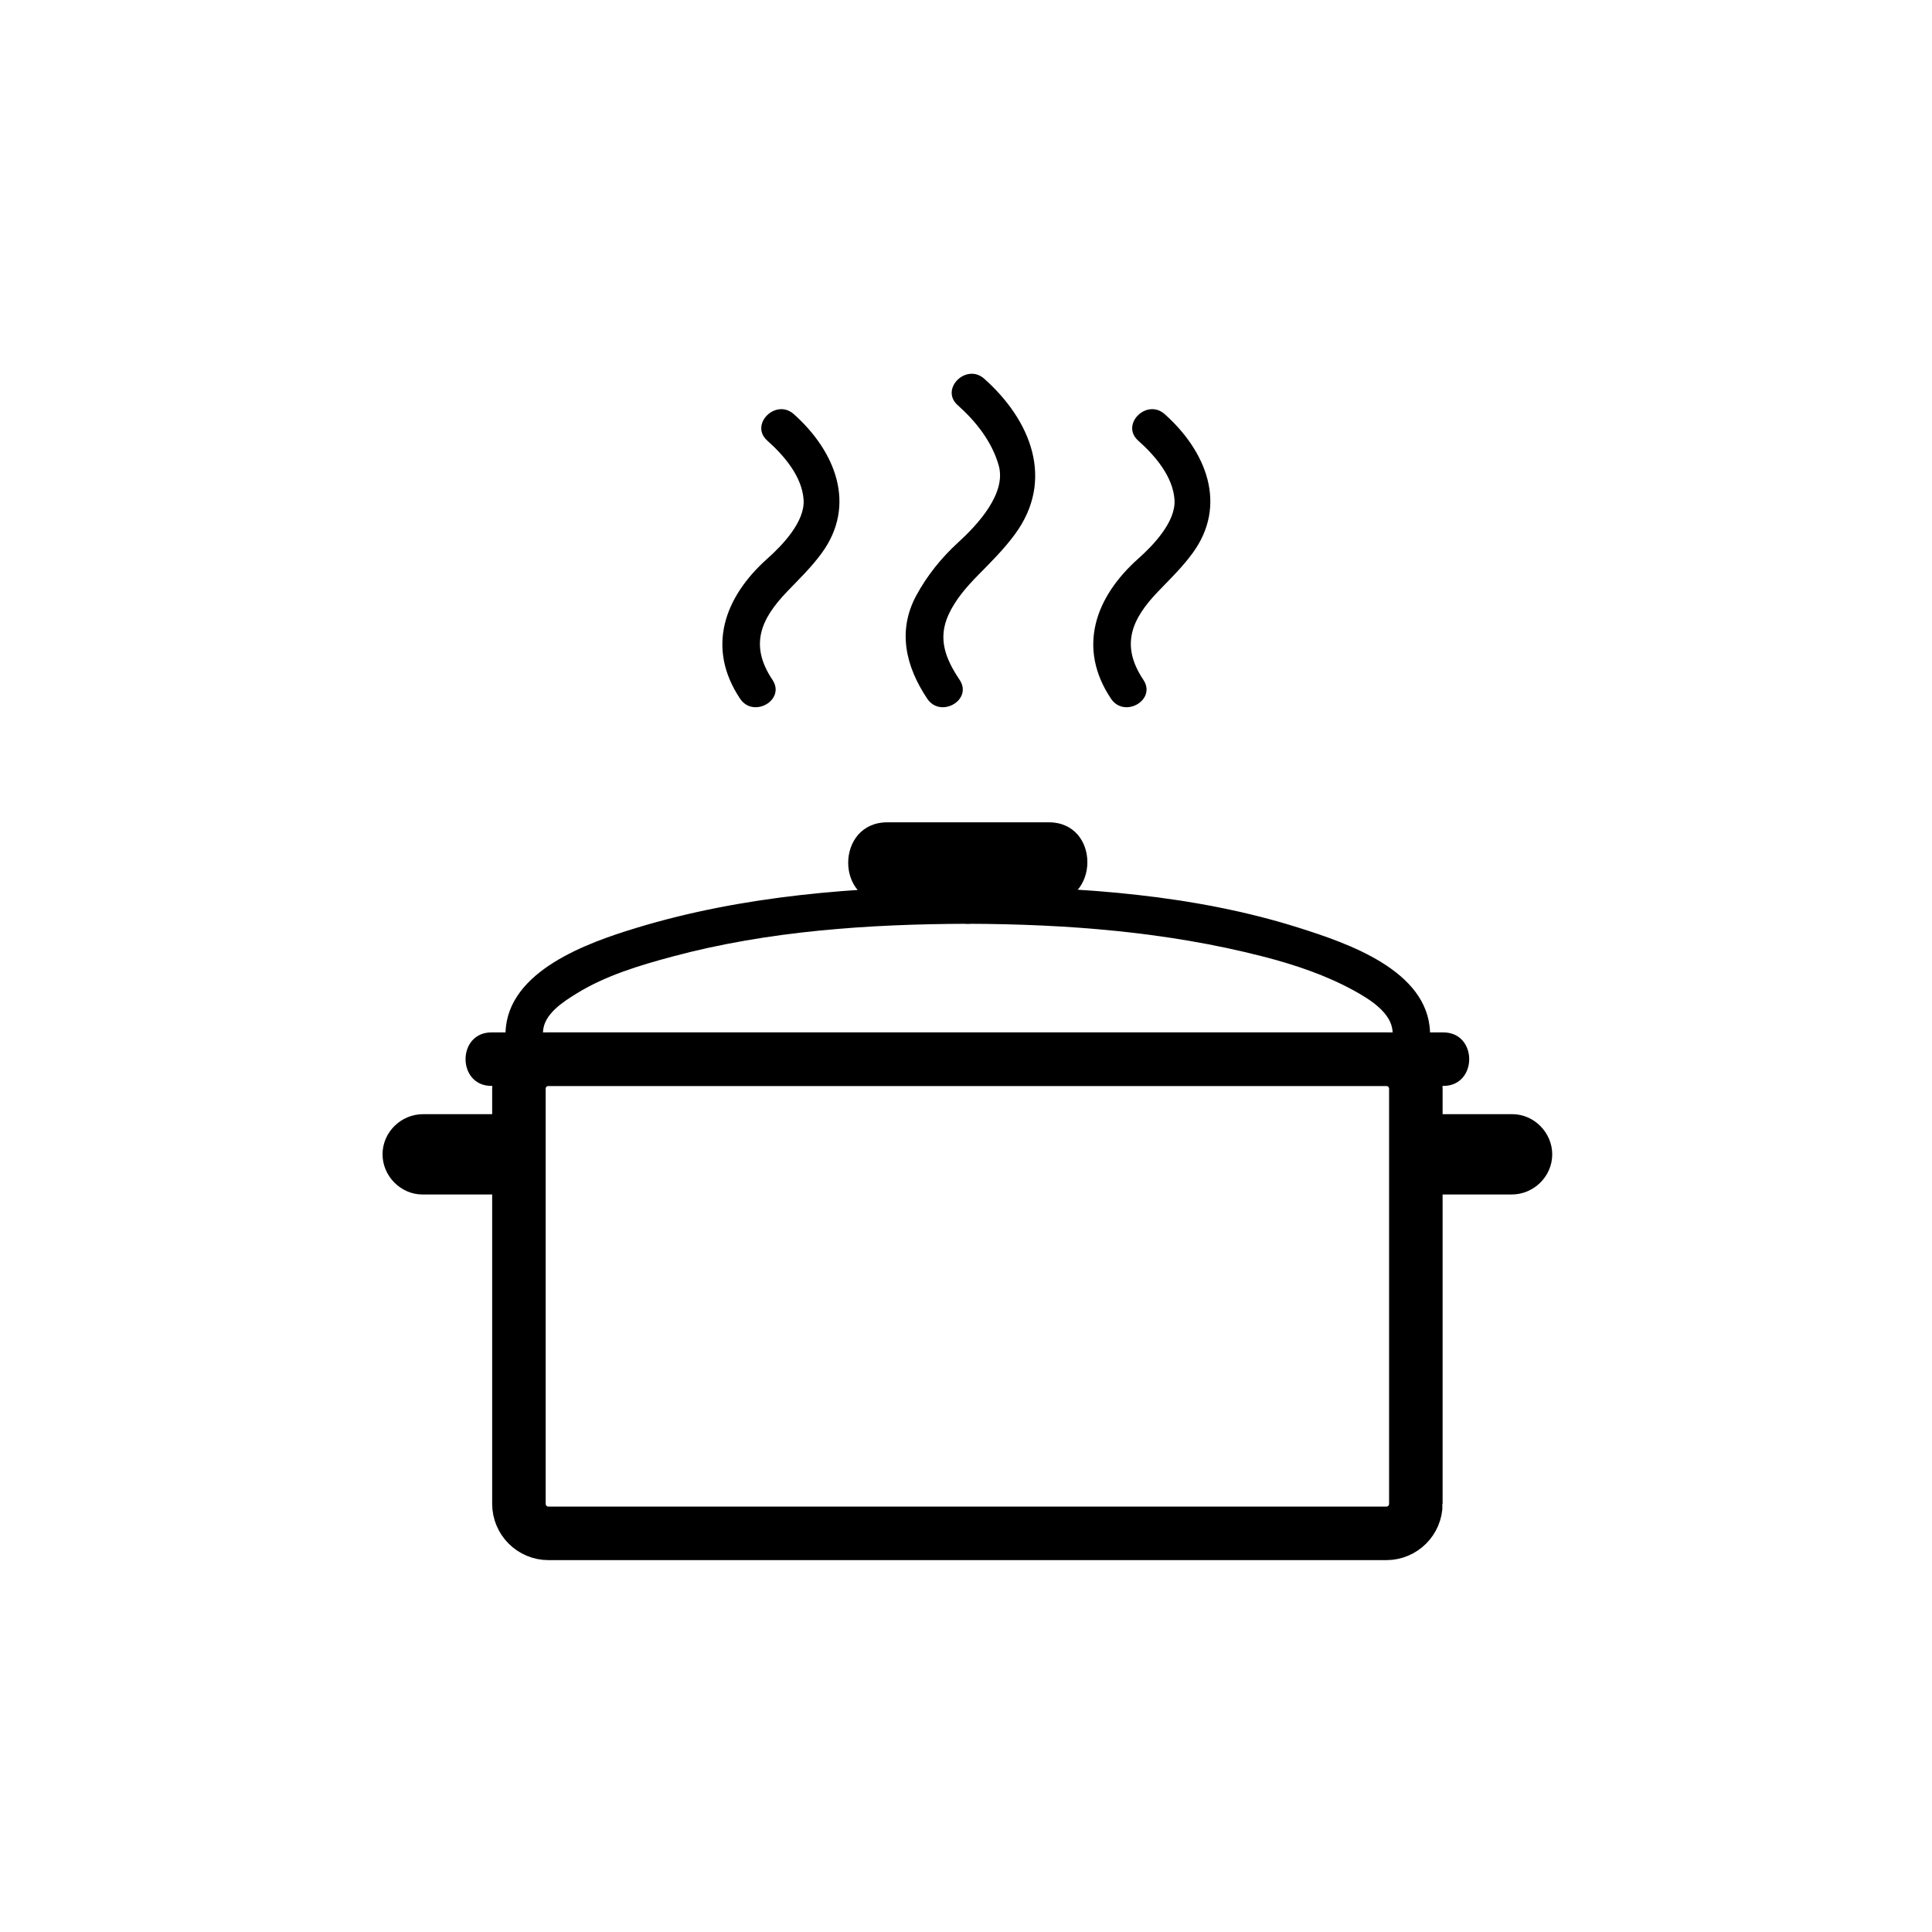 <?xml version="1.0" encoding="iso-8859-1"?>
<!-- Generator: Adobe Illustrator 16.0.0, SVG Export Plug-In . SVG Version: 6.00 Build 0)  -->
<!DOCTYPE svg PUBLIC "-//W3C//DTD SVG 1.1//EN" "http://www.w3.org/Graphics/SVG/1.1/DTD/svg11.dtd">
<svg version="1.1" xmlns="http://www.w3.org/2000/svg" xmlns:xlink="http://www.w3.org/1999/xlink" x="0px" y="0px" width="361px"
	 height="361px" viewBox="0 0 361 361" style="enable-background:new 0 0 361 361;" xml:space="preserve">
<g id="scene_x5F_cooking_x5F_alternat">
	<g>
		<g>
			<path style="fill:#000000;" d="M165.69,168.656c10.06,0,20.12,0,30.18,0c9.686,0,9.771-15.003,0.107-15.003
				c-10.06,0-20.12,0-30.179,0C156.112,153.653,156.026,168.656,165.69,168.656L165.69,168.656z"/>
		</g>
	</g>
	<g>
		<g>
			<g>
				<path style="fill:#000000;" d="M178.955,75.715c3.411,3.031,6.406,6.828,7.659,11.259c1.488,5.266-4.036,11.148-7.58,14.384
					c-3.122,2.851-5.805,6.183-7.817,9.904c-3.584,6.626-1.973,13.292,2.039,19.291c2.495,3.731,8.562,0.231,6.044-3.533
					c-2.646-3.958-4.132-7.697-2.038-12.225c1.292-2.792,3.384-5.19,5.525-7.361c2.416-2.45,4.768-4.784,6.832-7.576
					c7.535-10.192,2.982-21.365-5.714-29.094C180.543,67.777,175.574,72.71,178.955,75.715L178.955,75.715z"/>
			</g>
		</g>
		<g>
			<g>
				<path style="fill:#000000;" d="M212.678,82.333c3.14,2.797,6.478,6.677,6.781,11.029c0.286,4.098-3.941,8.5-6.781,11.031
					c-8.075,7.197-11.428,16.676-5.085,26.161c2.496,3.731,8.563,0.231,6.045-3.533c-4.32-6.459-2.221-11.327,2.77-16.512
					c2.237-2.325,4.466-4.479,6.398-7.107c6.687-9.092,2.532-19.149-5.179-26.02C214.27,74.391,209.301,79.324,212.678,82.333
					L212.678,82.333z"/>
			</g>
		</g>
		<g>
			<g>
				<path style="fill:#000000;" d="M143.373,82.333c3.14,2.797,6.478,6.677,6.782,11.029c0.286,4.098-3.942,8.5-6.782,11.031
					c-8.075,7.197-11.427,16.676-5.084,26.161c2.495,3.731,8.562,0.231,6.044-3.533c-4.319-6.459-2.22-11.327,2.771-16.512
					c2.238-2.325,4.466-4.479,6.398-7.107c6.687-9.092,2.532-19.149-5.178-26.02C144.964,74.391,139.996,79.324,143.373,82.333
					L143.373,82.333z"/>
			</g>
		</g>
	</g>
	<g>
		<g>
			<path style="fill:#000000;" d="M101.464,192.796c0.129-3.297,3.749-5.594,6.239-7.136c5.47-3.388,11.834-5.287,18-6.94
				c17.868-4.792,36.703-6.051,55.13-6.11c4.514-0.015,4.515-7.015,0-7c-20.745,0.066-42.048,1.714-61.987,7.788
				c-8.981,2.736-23.934,7.985-24.382,19.398C94.287,197.312,101.287,197.295,101.464,192.796L101.464,192.796z"/>
			<path style="fill:#000000;" d="M267.203,192.796c-0.451-11.491-15.411-16.546-24.383-19.398
				c-19.778-6.287-41.369-7.721-61.987-7.788c-4.515-0.015-4.513,6.985,0,7c18.507,0.06,37.159,1.491,55.131,6.11
				c5.944,1.527,11.836,3.497,17.217,6.481c2.719,1.509,6.884,4.065,7.022,7.595C260.38,197.295,267.381,197.312,267.203,192.796
				L267.203,192.796z"/>
		</g>
	</g>
	<g>
		<g>
			<path style="fill:#000000;" d="M282.591,208.188c-4.282,0-8.564,0-12.848,0c-4.085,0-7.528,3.342-7.556,7.448
				c-0.026,4.065,3.361,7.556,7.448,7.556c4.282,0,8.564,0,12.848,0c4.085,0,7.528-3.342,7.556-7.448
				C290.065,211.678,286.678,208.188,282.591,208.188L282.591,208.188z"/>
		</g>
	</g>
	<g>
		<g>
			<path style="fill:none;stroke:#000000;stroke-width:10;stroke-miterlimit:10;" d="M264.556,280.99
				c0,3.052-2.474,5.525-5.525,5.525H102.487c-3.051,0-5.525-2.474-5.525-5.525v-77.557c0-3.051,2.475-5.525,5.525-5.525H259.03
				c3.052,0,5.525,2.475,5.525,5.525V280.99z"/>
			<g>
				<g>
					<path style="fill:#000000;" d="M91.828,202.908c49.961,0,99.922,0,149.883,0c9.326,0,18.652,0,27.979,0c6.448,0,6.448-10,0-10
						c-49.961,0-99.922,0-149.883,0c-9.326,0-18.652,0-27.979,0C85.379,192.908,85.379,202.908,91.828,202.908L91.828,202.908z"/>
				</g>
			</g>
		</g>
		<g>
			<g>
				<path style="fill:#000000;" d="M91.882,208.188c-4.283,0-8.565,0-12.847,0c-4.086,0-7.529,3.342-7.556,7.448
					c-0.027,4.065,3.361,7.556,7.447,7.556c4.283,0,8.565,0,12.847,0c4.086,0,7.529-3.342,7.556-7.448
					C99.356,211.678,95.968,208.188,91.882,208.188L91.882,208.188z"/>
			</g>
		</g>
	</g>
</g>
<g id="Ebene_1">
</g>
</svg>
